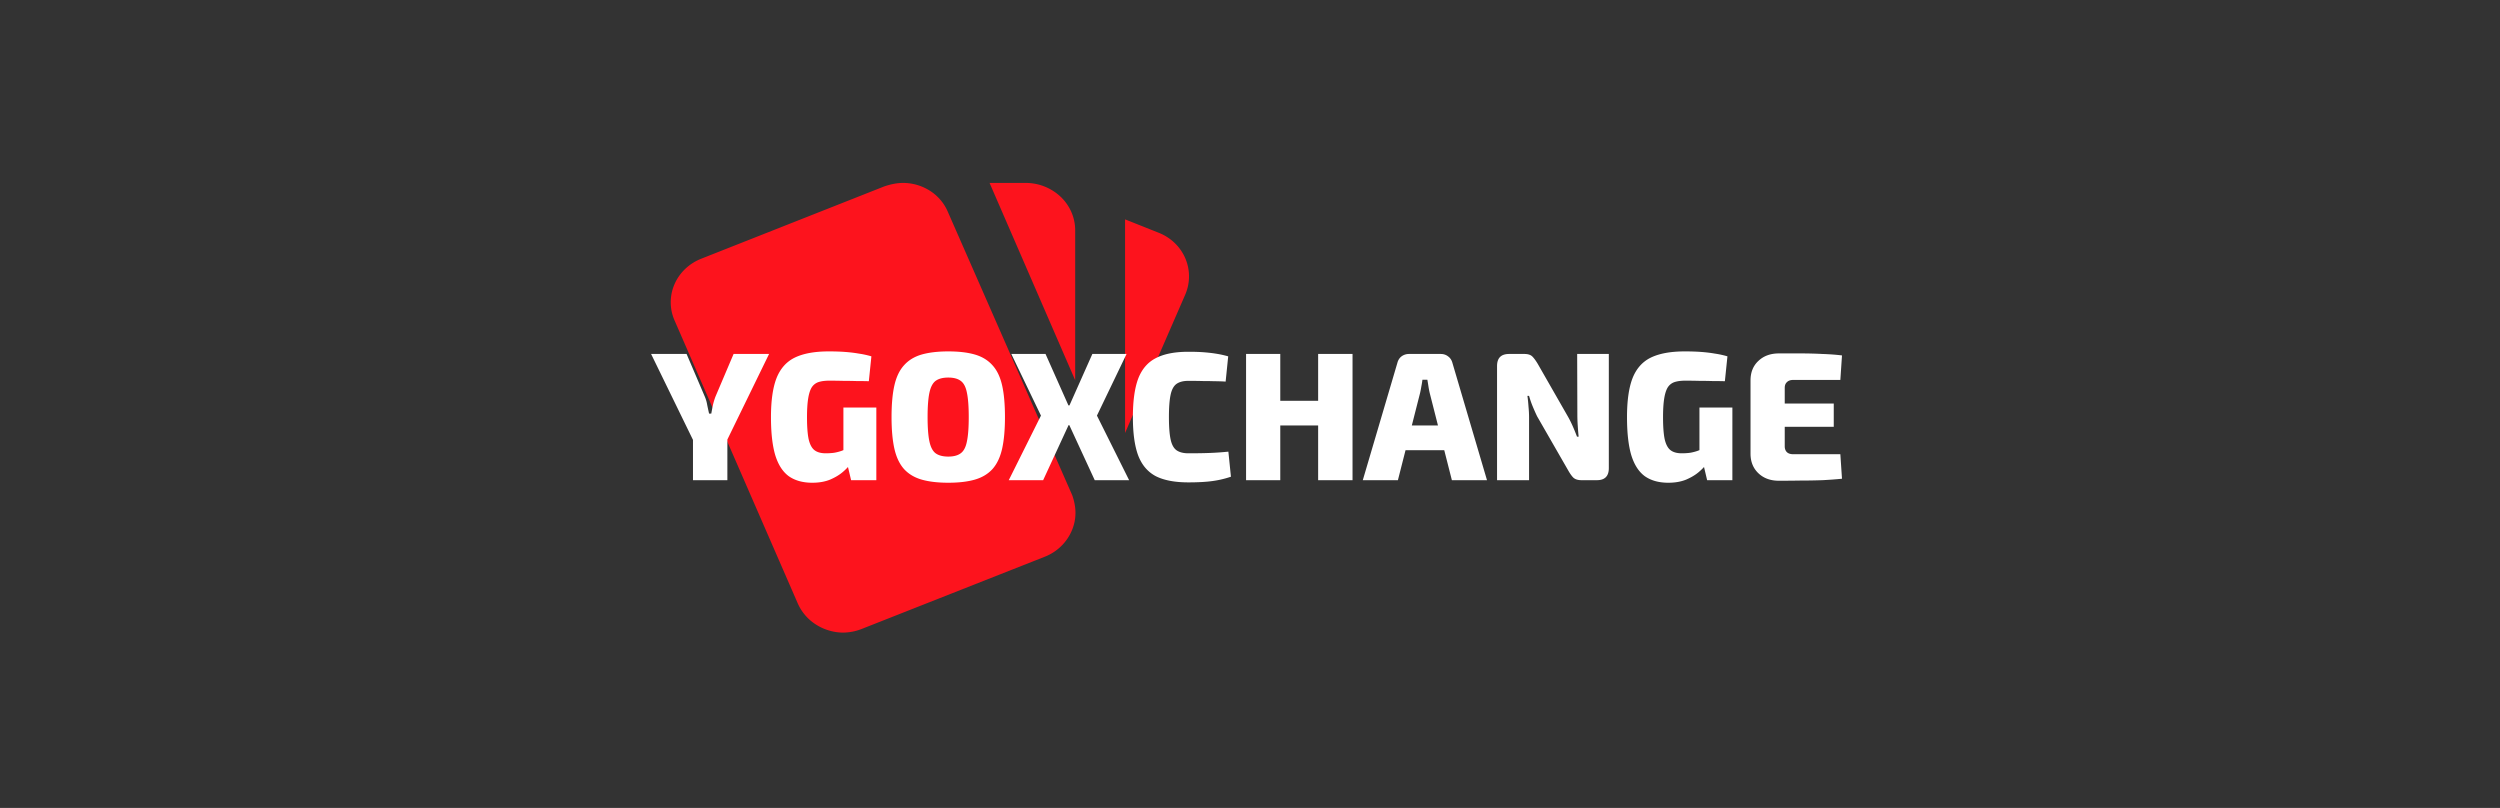 <svg xmlns="http://www.w3.org/2000/svg" width="328" height="106" fill="none" viewBox="0 0 328 106">
  <rect x="0" y="0" width="328" height="106" fill="#333333" stroke="none"/>
  <path fill="#FD131D" d="m151.971 30.518-4.363-1.738v28.025l7.911-18.187c1.335-3.166-.195-6.797-3.548-8.1ZM88.483 42l16.149 37.088a6.295 6.295 0 0 0 2.333 2.795 6.763 6.763 0 0 0 3.56 1.116c.846 0 1.725-.155 2.572-.497l23.995-9.466c2.442-.962 3.939-3.259 4.004-5.555.033-.807-.13-1.707-.423-2.514l-16.279-37.089a6.12 6.12 0 0 0-2.319-2.805A6.58 6.58 0 0 0 118.501 24c-.846 0-1.693.186-2.507.465l-23.962 9.467c-1.593.621-2.862 1.82-3.527 3.334A5.922 5.922 0 0 0 88.483 42Zm52.581-11.794c0-1.646-.686-3.225-1.907-4.389A6.68 6.68 0 0 0 134.552 24h-4.721l11.233 25.884"/>
  <path fill="#fff" d="m100.903 46.44-5.592 11.472h-4.296L85.423 46.44h4.656l2.4 5.616c.144.336.248.704.312 1.104.08.384.16.752.24 1.104h.288c.064-.352.136-.728.216-1.128.096-.4.208-.768.336-1.104l2.376-5.592h4.656Zm-5.472 8.856V63h-4.512v-7.704h4.512Zm13.304-9.192c.816 0 1.536.024 2.16.072.64.048 1.232.12 1.776.216.56.08 1.112.2 1.656.36l-.336 3.264a60.538 60.538 0 0 0-1.68-.024 56.334 56.334 0 0 0-1.656-.024 66.063 66.063 0 0 0-1.872-.024c-.56 0-1.032.064-1.416.192a1.695 1.695 0 0 0-.888.72c-.208.352-.36.848-.456 1.488-.096.624-.144 1.424-.144 2.4 0 1.232.072 2.192.216 2.88.16.688.416 1.168.768 1.44.352.272.84.408 1.464.408.416 0 .792-.024 1.128-.072a6.11 6.11 0 0 0 .936-.24l.744-.288.456 1.968c-.208.32-.544.68-1.008 1.08-.448.384-1.008.72-1.68 1.008-.672.272-1.448.408-2.328.408-1.248 0-2.28-.288-3.096-.864-.8-.592-1.392-1.52-1.776-2.784-.368-1.264-.552-2.92-.552-4.968 0-2.144.24-3.84.72-5.088.496-1.264 1.296-2.168 2.4-2.712 1.12-.544 2.608-.816 4.464-.816Zm6.24 7.368V63h-3.312l-.6-2.544-.408-.792v-6.192h4.32Zm9.436-7.368c1.376 0 2.536.136 3.48.408.944.272 1.712.736 2.304 1.392.592.64 1.016 1.512 1.272 2.616s.384 2.504.384 4.2c0 1.68-.128 3.08-.384 4.2-.256 1.104-.68 1.984-1.272 2.64-.592.64-1.36 1.096-2.304 1.368-.944.272-2.104.408-3.48.408-1.36 0-2.52-.136-3.48-.408-.944-.272-1.712-.728-2.304-1.368-.592-.656-1.016-1.536-1.272-2.64-.256-1.12-.384-2.52-.384-4.2 0-1.696.128-3.096.384-4.2s.68-1.976 1.272-2.616c.592-.656 1.36-1.12 2.304-1.392.96-.272 2.12-.408 3.48-.408Zm0 3.432c-.704 0-1.256.144-1.656.432-.384.288-.656.808-.816 1.56-.16.752-.24 1.816-.24 3.192 0 1.376.08 2.44.24 3.192.16.752.432 1.272.816 1.56.4.288.952.432 1.656.432s1.248-.144 1.632-.432c.4-.288.672-.808.816-1.56.16-.752.24-1.816.24-3.192 0-1.376-.08-2.44-.24-3.192-.144-.752-.416-1.272-.816-1.56-.384-.288-.928-.432-1.632-.432Zm23.394-3.096-3.888 8.088L148.141 63h-4.512l-3.912-8.472 3.6-8.088h4.488Zm-10.632 0 3.6 8.088L136.861 63h-4.512l4.224-8.472-3.888-8.088h4.488Zm5.136 6.744v2.592h-4.44v-2.592h4.44Zm13.598-7.032c.832 0 1.536.024 2.112.072.592.048 1.128.112 1.608.192.496.08 1 .192 1.512.336l-.336 3.312a25.87 25.87 0 0 0-1.512-.048c-.464-.016-.96-.024-1.488-.024a63.894 63.894 0 0 0-1.896-.024c-.656 0-1.176.136-1.56.408-.368.272-.624.752-.768 1.44-.144.688-.216 1.656-.216 2.904s.072 2.216.216 2.904c.144.688.4 1.168.768 1.44.384.272.904.408 1.56.408 1.168 0 2.136-.016 2.904-.048a38.72 38.72 0 0 0 2.352-.168l.336 3.288c-.8.272-1.624.464-2.472.576-.832.112-1.872.168-3.12.168-1.776 0-3.2-.272-4.272-.816-1.056-.56-1.824-1.464-2.304-2.712-.464-1.248-.696-2.928-.696-5.04s.232-3.792.696-5.04c.48-1.248 1.248-2.144 2.304-2.688 1.072-.56 2.496-.84 4.272-.84Zm12.065.288V63h-4.488V46.44h4.488Zm5.232 6.144v3.24h-5.424v-3.24h5.424Zm4.248-6.144V63h-4.512V46.44h4.512Zm11.57 0c.368 0 .688.104.96.312.288.208.48.496.576.864L195.094 63h-4.608l-2.904-11.424c-.064-.272-.12-.56-.168-.864-.048-.32-.096-.616-.144-.888h-.648c-.032.272-.08.568-.144.888-.048.304-.104.592-.168.864L183.406 63h-4.608l4.536-15.384c.096-.368.28-.656.552-.864.288-.208.616-.312.984-.312h4.152Zm2.28 9.384v3.24h-8.712v-3.24h8.712Zm19.775-9.384v14.976c0 1.056-.52 1.584-1.56 1.584h-2.016c-.48 0-.84-.112-1.08-.336-.224-.224-.456-.552-.696-.984l-4.056-7.056c-.192-.4-.384-.832-.576-1.296a11.954 11.954 0 0 1-.48-1.392h-.216c.064.464.112.944.144 1.44.048.48.072.944.072 1.392V63h-4.2V48.024c0-1.056.528-1.584 1.584-1.584h1.992c.48 0 .832.112 1.056.336.224.224.464.552.72.984l3.888 6.792c.224.384.44.808.648 1.272.208.464.408.952.6 1.464h.216a49.129 49.129 0 0 1-.12-1.464c-.032-.48-.048-.96-.048-1.44l-.024-7.944h4.152Zm9.97-.336c.816 0 1.536.024 2.16.072.64.048 1.232.12 1.776.216.56.08 1.112.2 1.656.36l-.336 3.264a60.538 60.538 0 0 0-1.68-.024 56.334 56.334 0 0 0-1.656-.024 66.063 66.063 0 0 0-1.872-.024c-.56 0-1.032.064-1.416.192a1.695 1.695 0 0 0-.888.72c-.208.352-.36.848-.456 1.488-.096.624-.144 1.424-.144 2.4 0 1.232.072 2.192.216 2.88.16.688.416 1.168.768 1.44.352.272.84.408 1.464.408.416 0 .792-.024 1.128-.072a6.11 6.11 0 0 0 .936-.24l.744-.288.456 1.968c-.208.32-.544.68-1.008 1.08-.448.384-1.008.72-1.68 1.008-.672.272-1.448.408-2.328.408-1.248 0-2.28-.288-3.096-.864-.8-.592-1.392-1.52-1.776-2.784-.368-1.264-.552-2.92-.552-4.968 0-2.144.24-3.84.72-5.088.496-1.264 1.296-2.168 2.4-2.712 1.12-.544 2.608-.816 4.464-.816Zm6.24 7.368V63h-3.312l-.6-2.544-.408-.792v-6.192h4.32Zm6.101-7.104h2.832c.976 0 1.928.024 2.856.072.944.032 1.808.096 2.592.192l-.216 3.216h-6.192c-.352 0-.624.096-.816.288-.192.176-.288.424-.288.744v7.68c0 .32.096.576.288.768.192.176.464.264.816.264h6.192l.216 3.216c-.784.08-1.648.144-2.592.192-.928.032-1.88.048-2.856.048-.96.016-1.904.024-2.832.024-1.104 0-2-.328-2.688-.984-.688-.656-1.032-1.512-1.032-2.568v-9.6c0-1.072.344-1.928 1.032-2.568.688-.656 1.584-.984 2.688-.984Zm-3.288 6.576h10.488v3.048H230.1v-3.048Z"/>
</svg>
